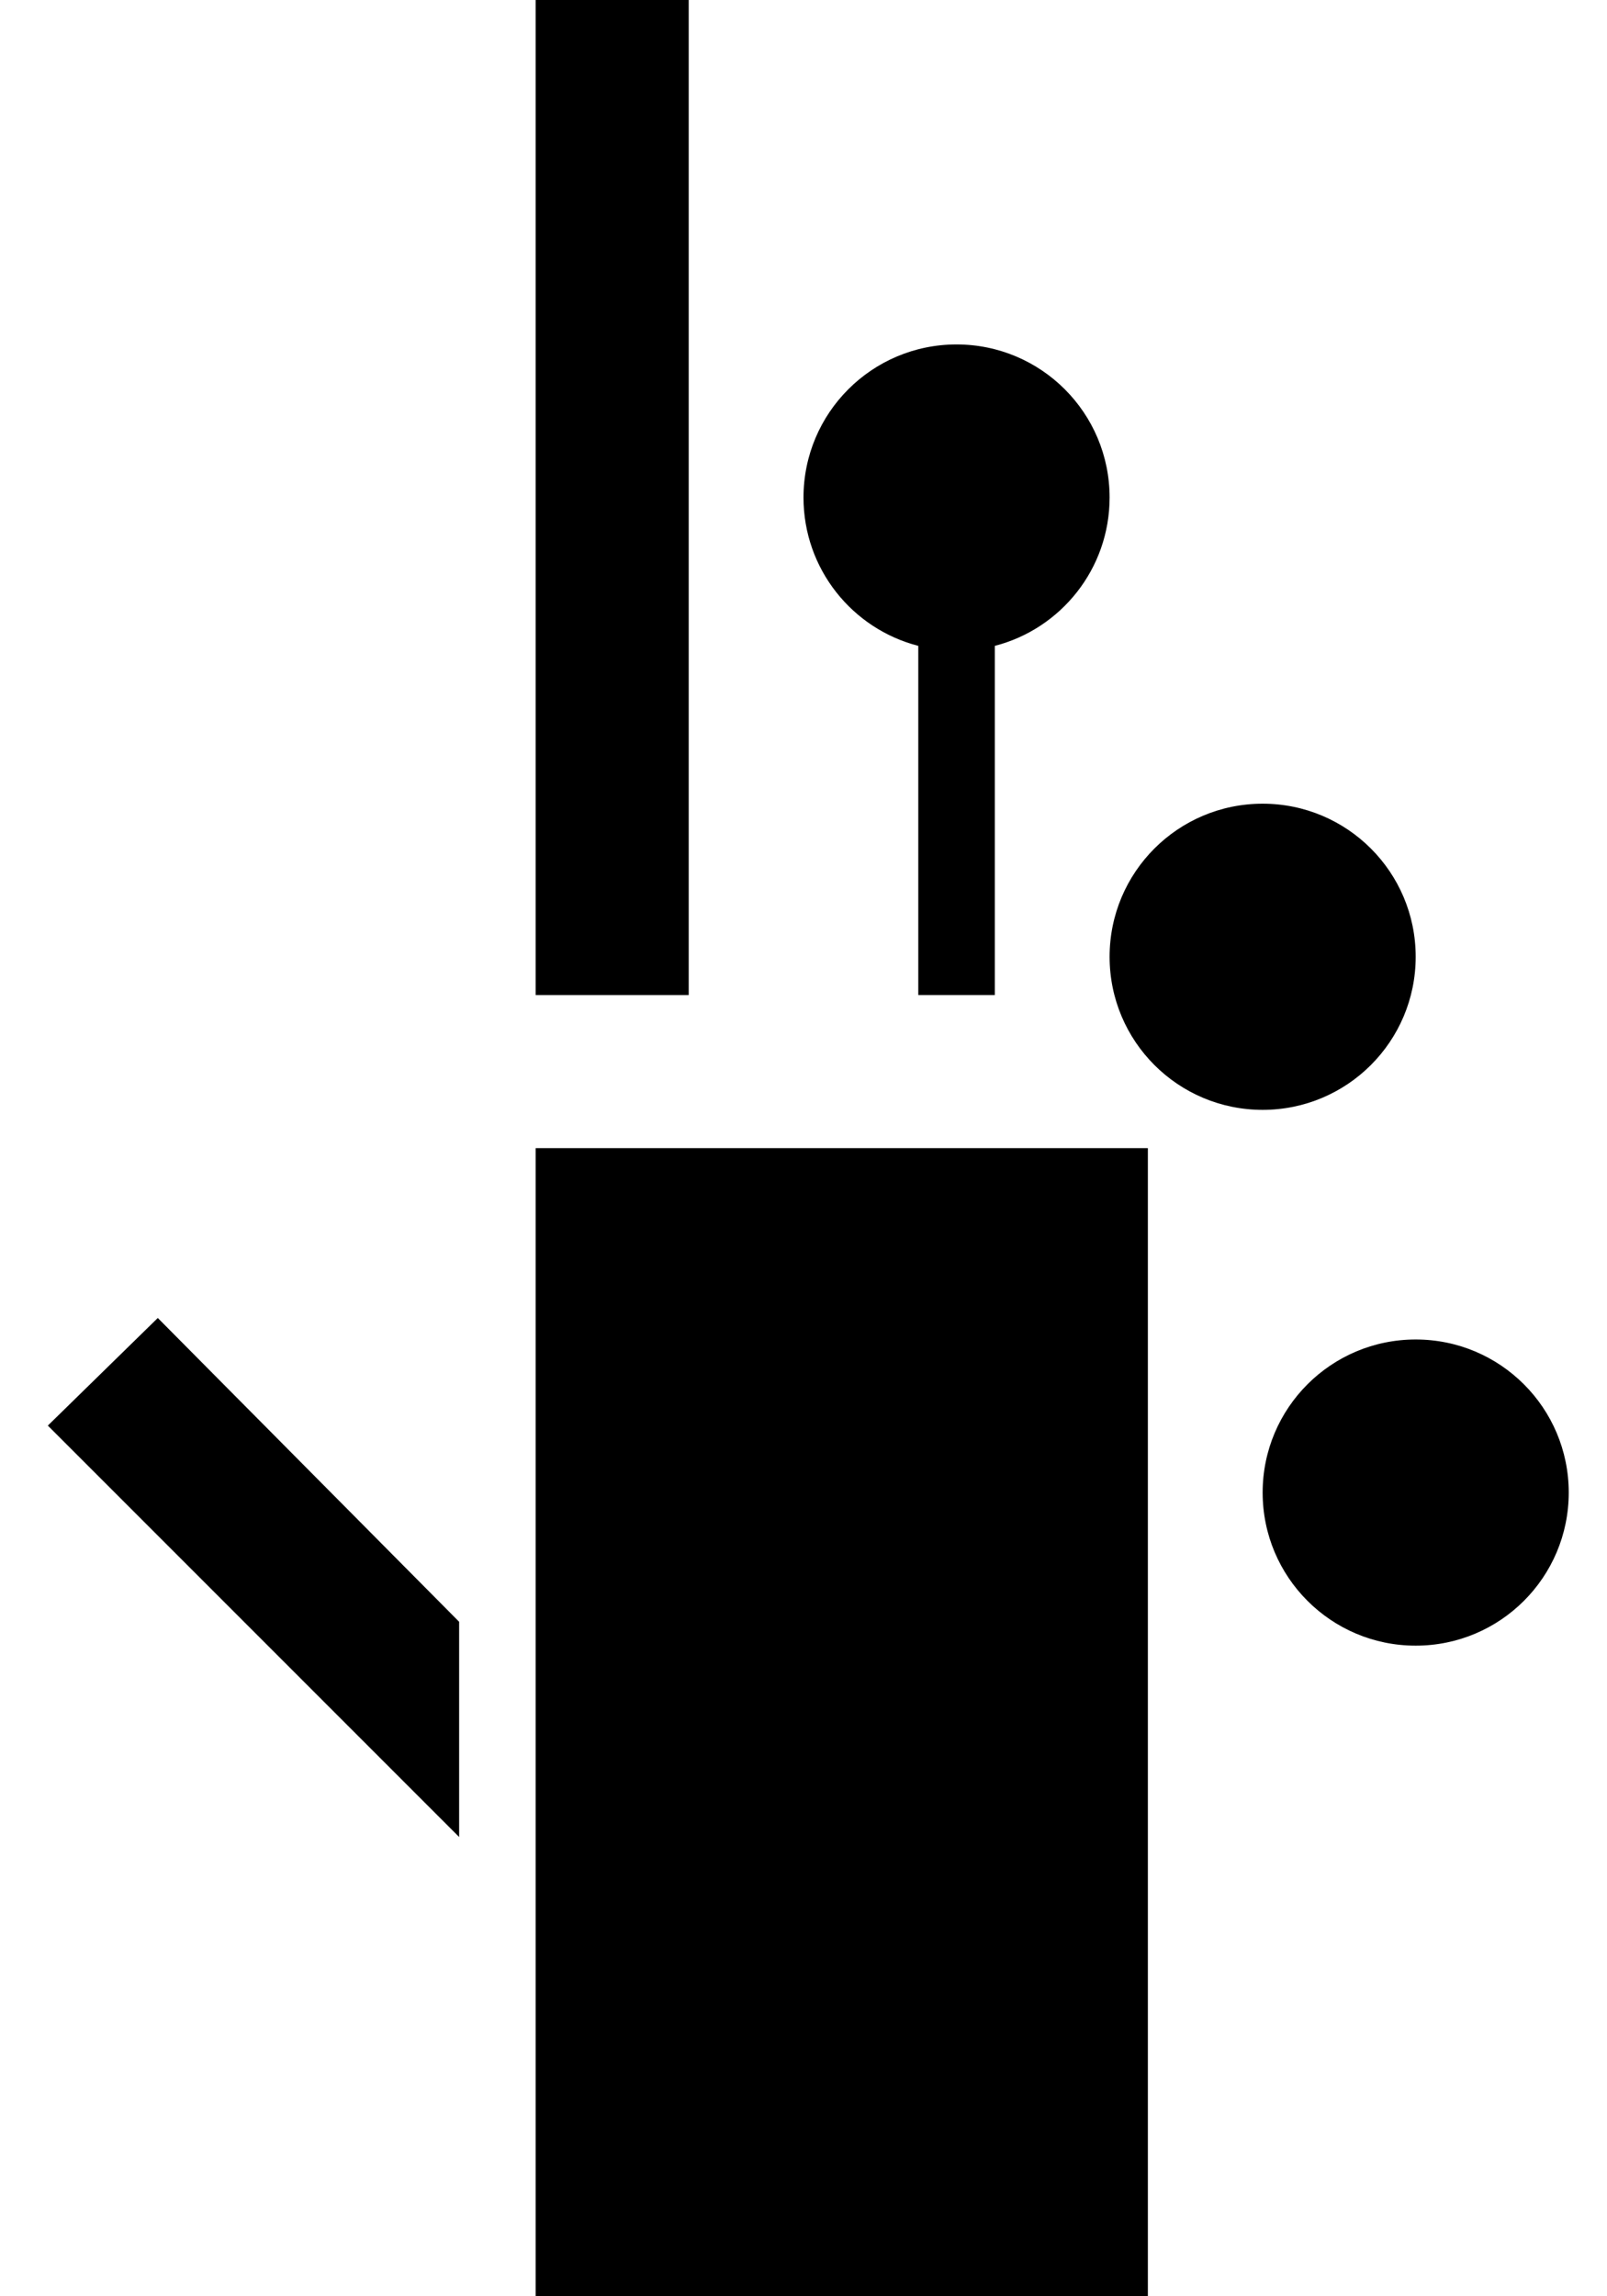 <?xml version="1.0" encoding="UTF-8" standalone="no"?>
<!-- Created with Inkscape (http://www.inkscape.org/) -->

<svg
   xmlns:dc="http://purl.org/dc/elements/1.1/"
   xmlns:cc="http://creativecommons.org/ns#"
   xmlns:rdf="http://www.w3.org/1999/02/22-rdf-syntax-ns#"
   xmlns:svg="http://www.w3.org/2000/svg"
   xmlns="http://www.w3.org/2000/svg"
   xmlns:sodipodi="http://sodipodi.sourceforge.net/DTD/sodipodi-0.dtd"
   xmlns:inkscape="http://www.inkscape.org/namespaces/inkscape"
   width="21"
   height="30"
   id="svg3198"
   sodipodi:version="0.32"
   inkscape:version="0.47 r22583"
   version="1.0"
   sodipodi:docname="01-06-010-01-06.svg"
   inkscape:output_extension="org.inkscape.output.svg.inkscape">
  <defs
     id="defs3200">
    <inkscape:perspective
       sodipodi:type="inkscape:persp3d"
       inkscape:vp_x="0 : 526.18109 : 1"
       inkscape:vp_y="0 : 1000 : 0"
       inkscape:vp_z="744.09448 : 526.18109 : 1"
       inkscape:persp3d-origin="372.04724 : 350.78739 : 1"
       id="perspective3206" />
  </defs>
  <sodipodi:namedview
     id="namedview3727"
     pagecolor="#ffffff"
     bordercolor="#666666"
     borderopacity="1.0"
     gridtolerance="10000"
     guidetolerance="10"
     objecttolerance="10"
     inkscape:pageopacity="0.0"
     inkscape:pageshadow="2"
     inkscape:zoom="16"
     inkscape:cx="11.830351"
     inkscape:cy="15.568436"
     inkscape:document-units="px"
     inkscape:current-layer="01-01-003-01-01-01"
     showgrid="true"
     inkscape:window-width="1439"
     inkscape:window-height="800"
     inkscape:window-x="0"
     inkscape:window-y="0"
     showborder="false"
     showguides="true"
     inkscape:guide-bbox="true"
     inkscape:snap-global="true"
     inkscape:window-maximized="0">
    <inkscape:grid
       type="xygrid"
       id="grid3208"
       visible="true"
       enabled="true" />
  </sodipodi:namedview>
  <g
     inkscape:label="Layer 1"
     inkscape:groupmode="layer"
     id="01-01-003-01-01-01">
    <path
       style="fill:#000000;fill-opacity:1;stroke:none"
       d="m 15,15 0,4 0,9 0,2 -8,0 0,-15 8,0 z"
       id="base" />
    <path
       style="fill:#000000;fill-opacity:1;stroke:none"
       d="M 2.062 17.219 L 0.625 18.625 L 6 24 L 6 21.188 L 2.062 17.219 z "
       id="thumb" />
    <path
       style="fill:#000000;fill-opacity:1;stroke:none"
       d="M 7 0 L 7 13 L 9 13 L 9 0 L 7 0 z "
       id="index" />
    <path
       style="fill:#000000;fill-opacity:1;stroke:none"
       d="M 12.5 4.5 C 11.395 4.5 10.5 5.395 10.5 6.5 C 10.5 7.432 11.137 8.216 12 8.438 L 12 13 L 13 13 L 13 8.438 C 13.863 8.216 14.5 7.432 14.5 6.5 C 14.5 5.395 13.605 4.5 12.5 4.5 z "
       id="middle" />
    <path
       style="fill:#000000;fill-opacity:1;stroke:none"
       d="m 16.5,10.5 c 1.105,0 2,0.895 2,2 0,1.105 -0.895,2 -2,2 -1.105,0 -2,-0.895 -2,-2 0,-1.105 0.895,-2 2,-2 z"
       id="ring" />
    <path
       style="fill:#000000;fill-opacity:1;stroke:none"
       d="m 18.5,17.5 c 1.105,0 2,0.895 2,2 0,1.105 -0.895,2 -2,2 -1.105,0 -2,-0.895 -2,-2 0,-1.105 0.895,-2 2,-2 z"
       id="baby" />
  </g>
</svg>
